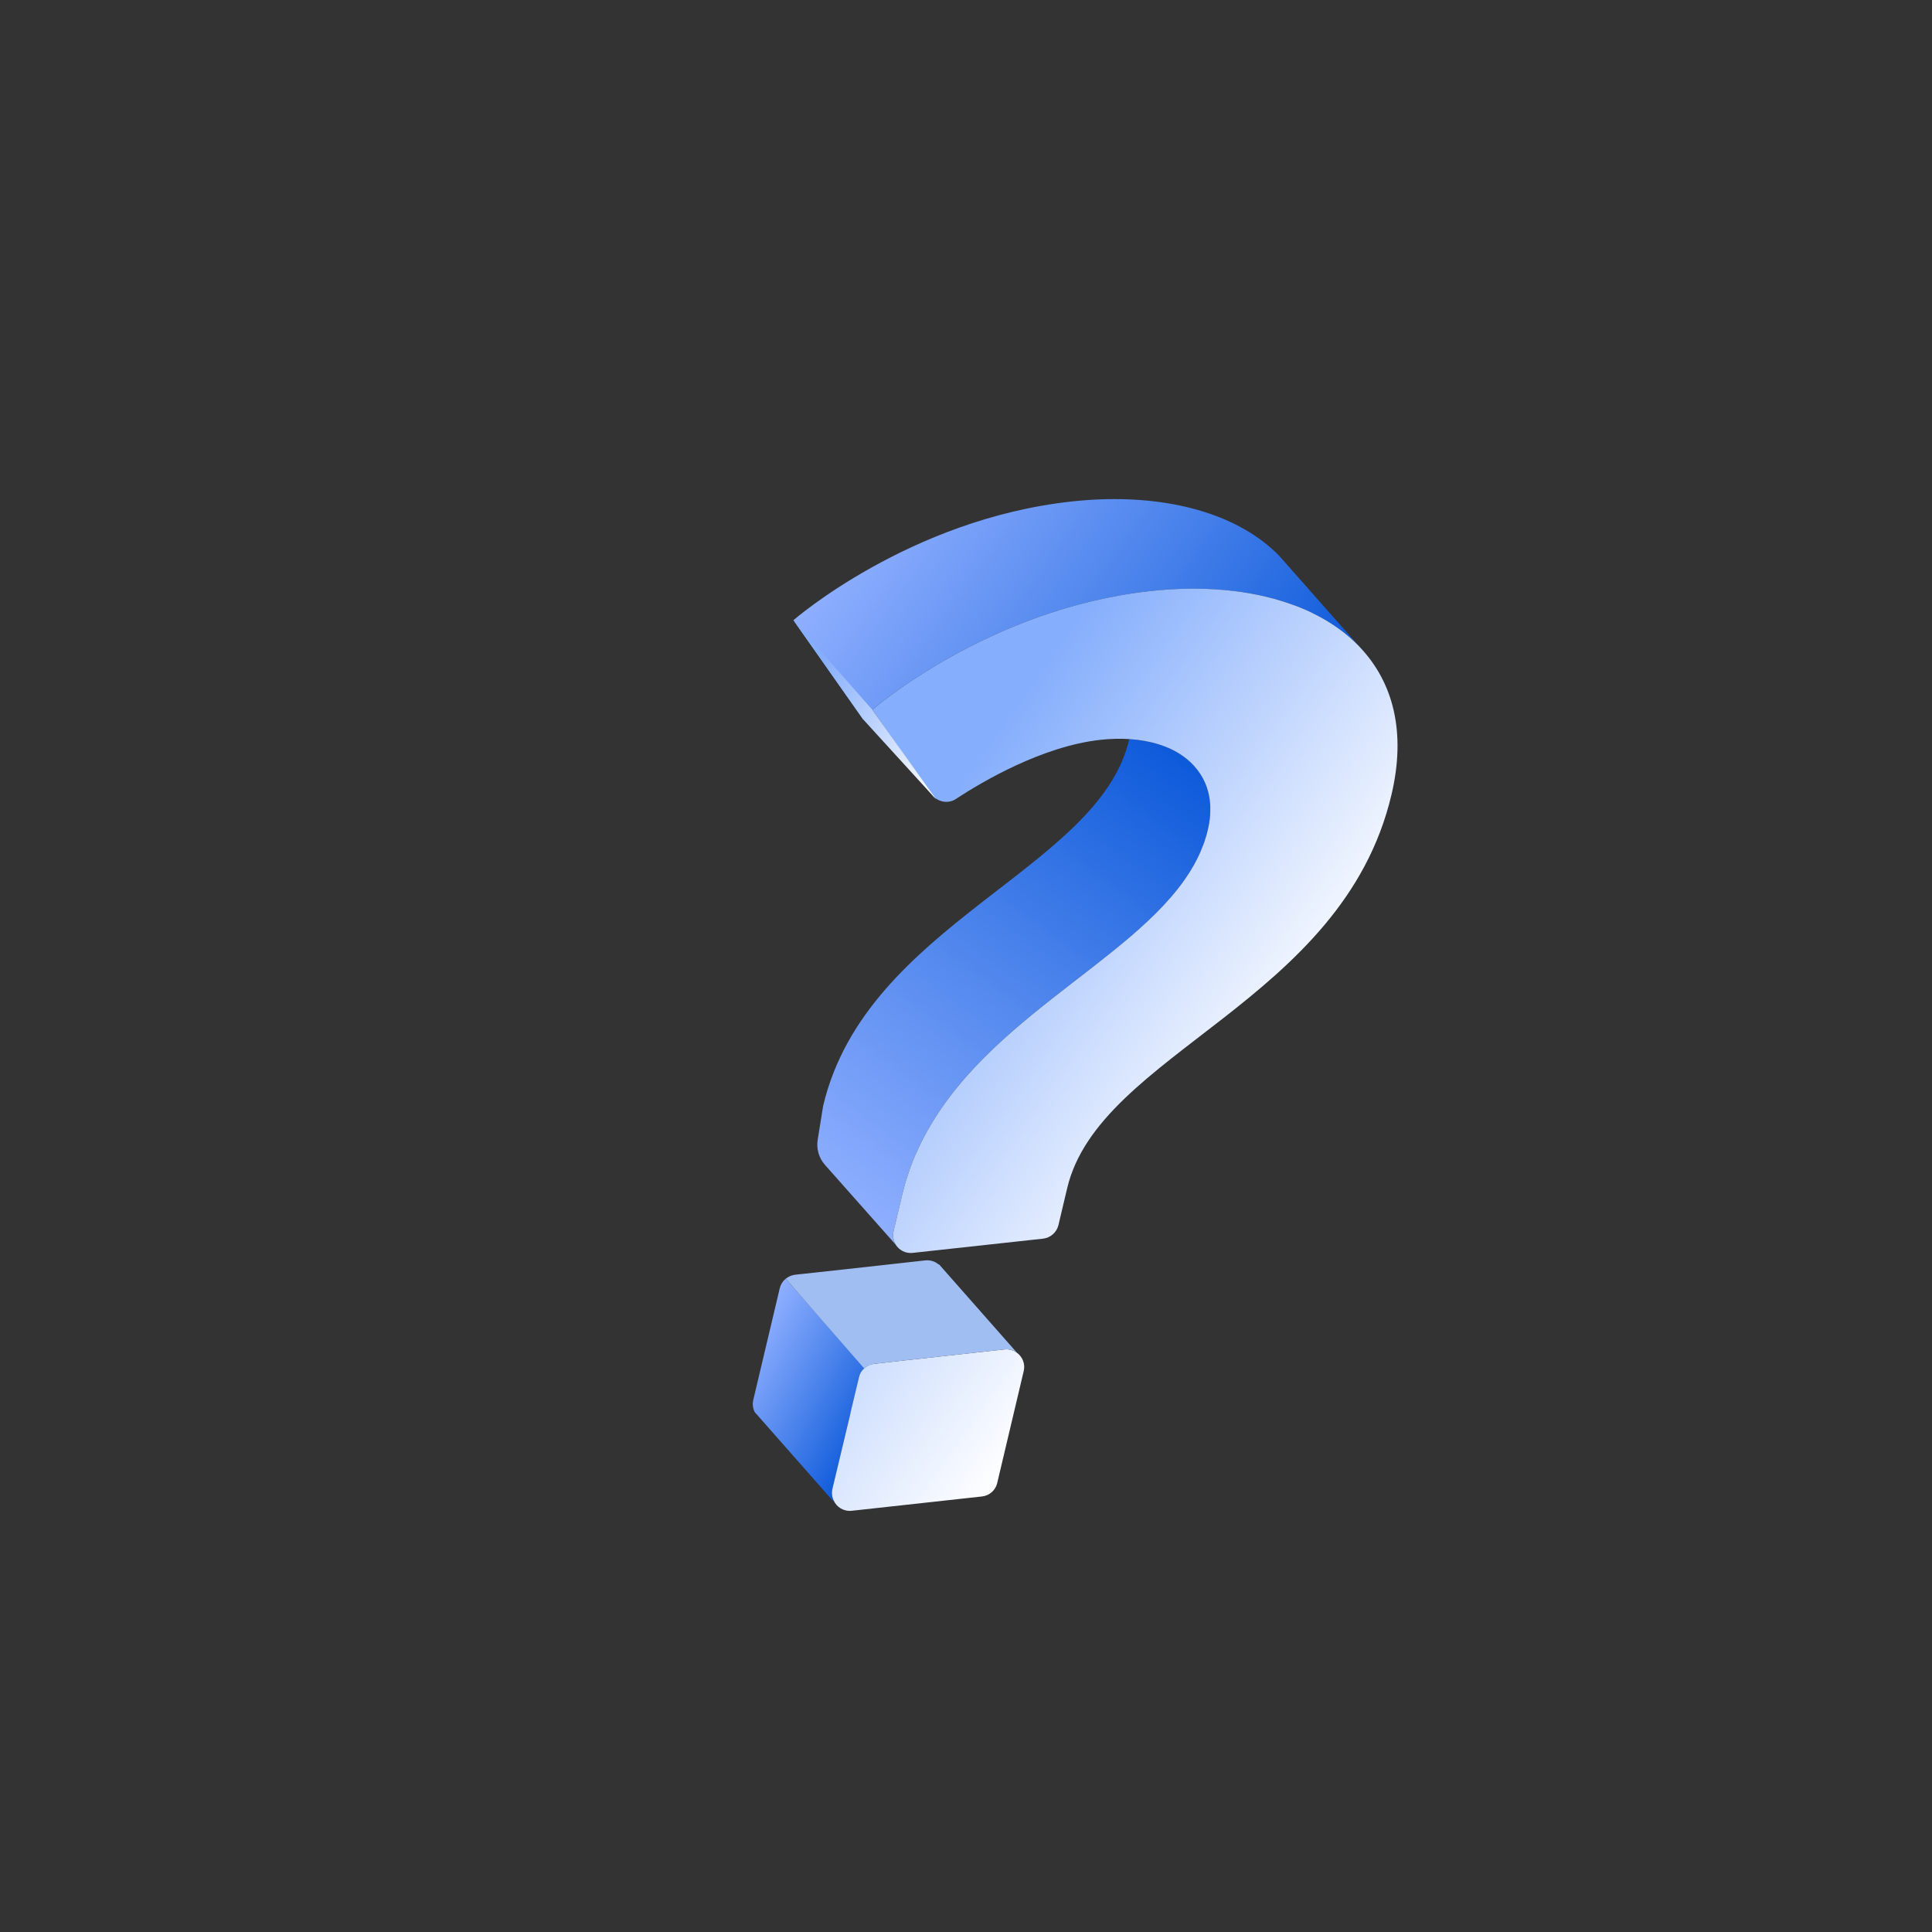 <svg width="157" height="157" viewBox="0 0 157 157" fill="none" xmlns="http://www.w3.org/2000/svg">
<rect x="0" y="0" width="157" height="157" fill="#333333" stroke="none"/>
<path d="M63.849 103.915L63.864 103.931L63.871 103.897C63.865 103.902 63.857 103.91 63.849 103.915Z" fill="#2F80ED"/>
<path d="M72.778 101.123L72.781 101.138L67.049 94.674C66.548 94.112 66.326 93.357 66.449 92.611L66.891 89.864C70.404 75.038 89.25 70.678 91.744 60.154C91.754 60.122 91.757 60.098 91.758 60.06C93.525 60.175 95.011 60.65 96.123 61.435C97.035 62.078 97.703 62.94 98.059 63.946C98.141 64.199 98.217 64.461 98.266 64.741C98.289 64.875 98.312 65.008 98.322 65.159C98.347 65.437 98.36 65.733 98.349 66.023C98.341 66.33 98.304 66.641 98.251 66.956C98.224 67.106 98.19 67.264 98.15 67.432C98.12 67.567 98.084 67.71 98.048 67.854C98.012 67.96 97.983 68.056 97.948 68.162C97.921 68.273 97.88 68.387 97.845 68.493C97.785 68.633 97.734 68.779 97.674 68.919C97.611 69.083 97.541 69.255 97.463 69.421C97.413 69.528 97.351 69.654 97.301 69.762C97.248 69.855 97.204 69.954 97.152 70.047C97.071 70.198 96.99 70.35 96.895 70.503C96.833 70.628 96.762 70.748 96.682 70.861C91.967 78.374 79.031 83.116 74.409 93.817L74.384 93.852C74.274 94.1 74.174 94.353 74.081 94.613C73.974 94.876 73.885 95.15 73.788 95.434C73.6 95.978 73.447 96.546 73.304 97.135L72.617 100.045C72.522 100.436 72.595 100.812 72.778 101.123Z" fill="url(#paint0_linear_71_1282)"/>
<path d="M74.081 94.613C74.173 94.352 74.274 94.099 74.384 93.851L74.408 93.816C74.301 94.079 74.194 94.341 74.081 94.613Z" fill="url(#paint1_linear_71_1282)"/>
<path d="M63.621 103.656L63.623 103.658L63.62 103.658L63.621 103.656Z" fill="#2F80ED"/>
<path d="M67.718 122.002L61.814 115.3L61.328 114.748C61.32 114.736 61.315 114.723 61.309 114.709C61.199 114.475 61.151 114.21 61.184 113.933C61.182 113.93 61.182 113.93 61.184 113.93C61.189 113.875 61.199 113.82 61.213 113.764L62.683 107.566L63.363 104.695C63.376 104.639 63.392 104.585 63.411 104.532C63.412 104.531 63.411 104.529 63.414 104.528C63.502 104.285 63.654 104.074 63.847 103.914L63.862 103.929L70.03 110.934L70.29 111.141C70.047 111.337 69.87 111.612 69.795 111.93L69.116 114.802L69.107 114.843L67.645 121C67.567 121.329 67.607 121.652 67.734 121.928L67.718 122.002Z" fill="url(#paint2_linear_71_1282)"/>
<path d="M61.31 114.709C61.316 114.724 61.321 114.737 61.33 114.749L61.309 114.725L61.308 114.724L61.31 114.709Z" fill="#2F80ED"/>
<path d="M63.872 103.897L63.865 103.931L63.85 103.915C63.857 103.91 63.865 103.902 63.872 103.897Z" fill="#2F80ED"/>
<path d="M75.303 110.355L75.302 110.358L74.468 110.448L74.468 110.447L75.303 110.355Z" fill="#2F80ED"/>
<path d="M70.126 58.441L64.475 50.401C64.475 50.401 73.869 42.201 87.057 40.755C93.34 40.064 98.974 41.199 102.667 44.027C103.113 44.372 103.534 44.739 103.924 45.134L103.933 45.144L104.749 46.07L110.472 52.549C109.428 51.458 108.148 50.55 106.682 49.835C106.084 49.543 105.458 49.286 104.8 49.057C101.568 47.925 97.665 47.577 93.467 48.035C80.28 49.479 70.887 57.676 70.887 57.676L70.994 57.831" fill="url(#paint3_linear_71_1282)"/>
<path d="M86.722 96.557C89.333 85.517 109.079 81.468 113.071 64.597C114.296 59.45 113.181 55.423 110.53 52.616L110.473 52.55C109.431 51.462 108.152 50.547 106.677 49.832L106.651 49.814C106.06 49.527 105.444 49.275 104.804 49.058C101.572 47.922 97.666 47.574 93.465 48.032C80.279 49.477 70.892 57.673 70.892 57.673L70.994 57.824L75.711 64.547C76.162 65.179 77.041 65.355 77.683 64.924C79.841 63.506 84.695 60.646 89.411 60.122C90.241 60.032 91.024 60.011 91.757 60.059C93.525 60.174 95.01 60.65 96.122 61.434C97.035 62.078 97.702 62.939 98.059 63.945C98.141 64.198 98.216 64.46 98.265 64.741C98.288 64.874 98.311 65.008 98.322 65.159C98.356 65.443 98.36 65.732 98.349 66.023C98.341 66.33 98.303 66.641 98.251 66.955C98.223 67.105 98.189 67.264 98.15 67.431C98.12 67.566 98.083 67.71 98.047 67.854C98.012 67.959 97.983 68.056 97.947 68.161C97.921 68.272 97.879 68.387 97.844 68.492C97.784 68.632 97.733 68.778 97.673 68.918C97.61 69.082 97.54 69.255 97.463 69.42C97.413 69.528 97.35 69.653 97.3 69.761C97.248 69.854 97.204 69.953 97.151 70.046C97.129 70.096 97.104 70.131 97.082 70.18C97.017 70.291 96.967 70.399 96.894 70.503C96.831 70.629 96.752 70.742 96.681 70.861C91.966 78.374 79.029 83.117 74.408 93.817L74.383 93.852C74.273 94.1 74.172 94.353 74.08 94.614C73.973 94.876 73.883 95.151 73.787 95.435C73.599 95.978 73.445 96.547 73.303 97.135L72.615 100.046C72.522 100.436 72.596 100.812 72.778 101.123L72.781 101.138C73.064 101.586 73.581 101.885 74.18 101.812L84.752 100.658C85.374 100.589 85.868 100.145 86.011 99.557L86.722 96.557ZM81.038 120.51L83.186 111.434C83.335 110.836 83.091 110.261 82.645 109.933C82.358 109.73 82.01 109.615 81.628 109.658L75.309 110.353L75.303 110.362L74.464 110.445L72.615 110.65L71.043 110.83C70.765 110.855 70.502 110.969 70.289 111.143C70.262 111.163 70.249 111.18 70.222 111.2C70.011 111.389 69.857 111.644 69.799 111.929L69.113 114.801L69.112 114.84L67.642 120.998C67.569 121.324 67.611 121.652 67.742 121.926C67.98 122.472 68.555 122.839 69.215 122.77L79.793 121.608C80.4 121.543 80.905 121.105 81.038 120.51Z" fill="url(#paint4_linear_71_1282)"/>
<path d="M82.645 109.933C82.358 109.731 82.011 109.616 81.629 109.659L75.31 110.354L75.304 110.362L74.465 110.446L72.615 110.651L71.044 110.83C70.755 110.862 70.345 111.081 70.223 111.2C70.196 111.22 70.25 111.18 70.223 111.2L63.864 103.929L63.874 103.897C64.082 103.731 64.338 103.627 64.614 103.587L64.951 103.551L68.883 103.124L75.193 102.423C75.613 102.381 76.001 102.512 76.281 102.761L76.291 102.729L76.3 102.735L82.645 109.933Z" fill="#A1BEF2"/>
<path d="M64.477 50.4L70.127 58.442L76.083 64.972L70.887 57.678L64.477 50.4Z" fill="url(#paint5_linear_71_1282)"/>
<defs>
<linearGradient id="paint0_linear_71_1282" x1="68.006" y1="97.6" x2="95.274" y2="60.805" gradientUnits="userSpaceOnUse">
<stop stop-color="#8FAFFF"/>
<stop offset="0.548" stop-color="#4982EB"/>
<stop offset="1" stop-color="#0D5ADA"/>
</linearGradient>
<linearGradient id="paint1_linear_71_1282" x1="73.971" y1="94.508" x2="74.579" y2="93.857" gradientUnits="userSpaceOnUse">
<stop stop-color="#8FAFFF"/>
<stop offset="0.548" stop-color="#4982EB"/>
<stop offset="1" stop-color="#0D5ADA"/>
</linearGradient>
<linearGradient id="paint2_linear_71_1282" x1="60.398" y1="110.006" x2="71.082" y2="115.852" gradientUnits="userSpaceOnUse">
<stop stop-color="#8FAFFF"/>
<stop offset="0.548" stop-color="#4982EB"/>
<stop offset="1" stop-color="#0D5ADA"/>
</linearGradient>
<linearGradient id="paint3_linear_71_1282" x1="71.372" y1="40.627" x2="103.093" y2="63.008" gradientUnits="userSpaceOnUse">
<stop stop-color="#8FAFFF"/>
<stop offset="0.548" stop-color="#4982EB"/>
<stop offset="1" stop-color="#0D5ADA"/>
</linearGradient>
<linearGradient id="paint4_linear_71_1282" x1="63.025" y1="68.825" x2="99.486" y2="94.55" gradientUnits="userSpaceOnUse">
<stop stop-color="#85AEFC"/>
<stop offset="0.209" stop-color="#85AEFC"/>
<stop offset="1" stop-color="white"/>
</linearGradient>
<linearGradient id="paint5_linear_71_1282" x1="62.747" y1="53.56" x2="77.815" y2="61.805" gradientUnits="userSpaceOnUse">
<stop stop-color="#85AEFC"/>
<stop offset="0.209" stop-color="#85AEFC"/>
<stop offset="1" stop-color="white"/>
</linearGradient>
</defs>
</svg>
